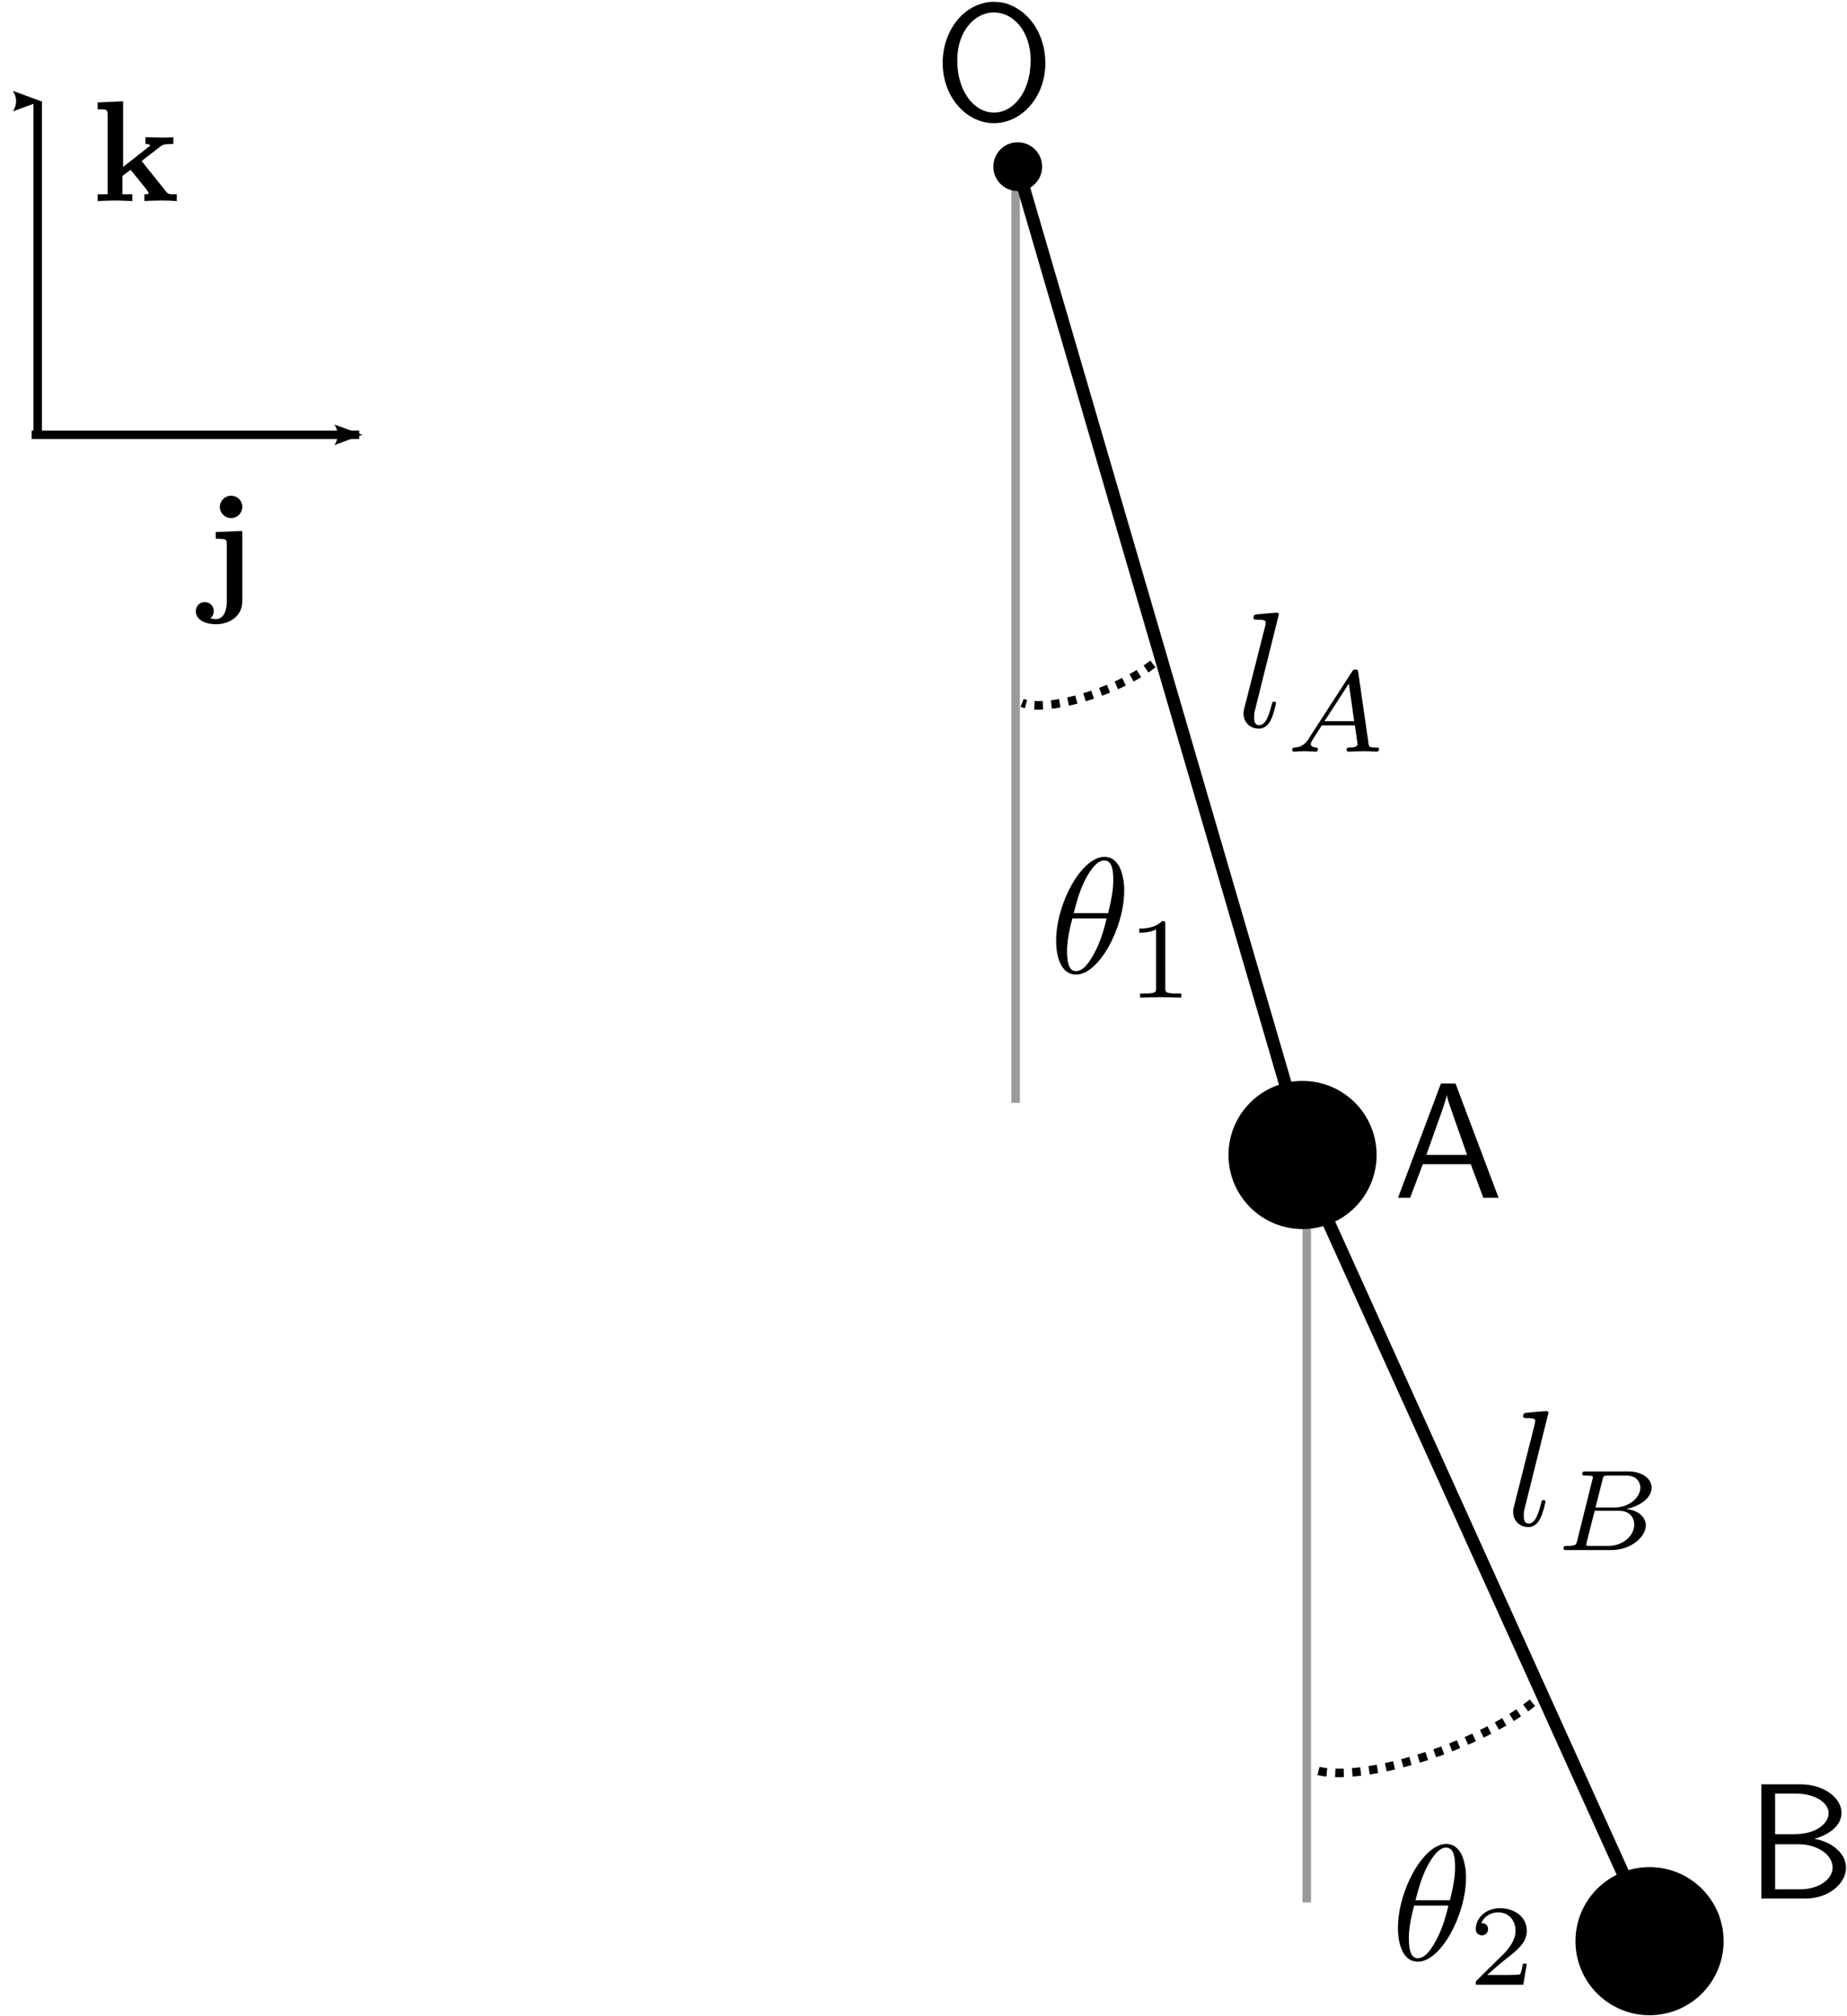 <?xml version="1.0" encoding="UTF-8" standalone="no"?>
<!-- Created with Inkscape (http://www.inkscape.org/) -->

<svg
   xmlns:ns0="http://www.iki.fi/pav/software/textext/"
   xmlns:dc="http://purl.org/dc/elements/1.1/"
   xmlns:cc="http://creativecommons.org/ns#"
   xmlns:rdf="http://www.w3.org/1999/02/22-rdf-syntax-ns#"
   xmlns:svg="http://www.w3.org/2000/svg"
   xmlns="http://www.w3.org/2000/svg"
   xmlns:sodipodi="http://sodipodi.sourceforge.net/DTD/sodipodi-0.dtd"
   xmlns:inkscape="http://www.inkscape.org/namespaces/inkscape"
   width="217.45"
   height="237.331"
   id="svg2"
   version="1.1"
   inkscape:version="0.48.4 r9939"
   sodipodi:docname="l1ex3c.pdf">
  <sodipodi:namedview
     id="base"
     pagecolor="#ffffff"
     bordercolor="#666666"
     borderopacity="1.0"
     inkscape:pageopacity="0.0"
     inkscape:pageshadow="2"
     inkscape:zoom="1.979899"
     inkscape:cx="79.078406"
     inkscape:cy="91.969741"
     inkscape:document-units="px"
     inkscape:current-layer="layer1"
     showgrid="false"
     inkscape:window-width="1366"
     inkscape:window-height="744"
     inkscape:window-x="0"
     inkscape:window-y="24"
     inkscape:window-maximized="1"
     fit-margin-top="0"
     fit-margin-left="0"
     fit-margin-right="0"
     fit-margin-bottom="0" />
  <defs
     id="defs4">
    <marker
       style="overflow:visible"
       id="Arrow2Lend"
       refX="0"
       refY="0"
       orient="auto"
       inkscape:stockid="Arrow2Lend">
      <path
         inkscape:connector-curvature="0"
         transform="matrix(-1.1,0,0,-1.1,-1.1,0)"
         d="M 8.719,4.034 -2.207,0.016 8.719,-4.002 c -1.745,2.372 -1.735,5.617 -6e-7,8.035 z"
         style="fill-rule:evenodd;stroke-width:0.625;stroke-linejoin:round"
         id="path3901" />
    </marker>
    <marker
       style="overflow:visible"
       id="Arrow1Lstart"
       refX="0"
       refY="0"
       orient="auto"
       inkscape:stockid="Arrow1Lstart">
      <path
         inkscape:connector-curvature="0"
         transform="matrix(0.8,0,0,0.8,10,0)"
         style="fill-rule:evenodd;stroke:#000000;stroke-width:1pt"
         d="M 0,0 5,-5 -12.5,0 5,5 0,0 z"
         id="path3880" />
    </marker>
  </defs>
  <g
     transform="translate(-228.777,-369.737)"
     id="layer1"
     inkscape:groupmode="layer"
     inkscape:label="Layer 1">
    <path
       inkscape:connector-curvature="0"
       id="path3773"
       d="m 348.349,387.501 c 0,112.093 0,112.093 0,112.093"
       style="fill:none;stroke:#000000;stroke-width:1;stroke-linecap:butt;stroke-linejoin:miter;stroke-miterlimit:4;stroke-opacity:0.392;stroke-dasharray:none;stroke-dashoffset:0" />
    <path
       transform="matrix(1.09,0,0,1.09,201.89,132.943)"
       d="m 172.857,342.005 c 0,4.142 -3.358,7.5 -7.5,7.5 -4.142,0 -7.5,-3.358 -7.5,-7.5 0,-4.142 3.358,-7.5 7.5,-7.5 4.142,0 7.5,3.358 7.5,7.5 z"
       sodipodi:ry="7.5"
       sodipodi:rx="7.5"
       sodipodi:cy="342.00504"
       sodipodi:cx="165.35715"
       id="path3769-5-8"
       style="fill:#000000;fill-opacity:1;stroke:#000000;stroke-width:1;stroke-linecap:butt;stroke-linejoin:miter;stroke-miterlimit:0;stroke-opacity:1;stroke-dasharray:none;stroke-dashoffset:0"
       sodipodi:type="arc" />
    <path
       inkscape:connector-curvature="0"
       id="path3773-7-3"
       d="m 348.483,389.077 c 33.371,114.281 33.371,114.281 33.371,114.281"
       style="fill:none;stroke:#000000;stroke-width:1.5;stroke-linecap:butt;stroke-linejoin:miter;stroke-miterlimit:4;stroke-opacity:1;stroke-dasharray:none" />
    <path
       inkscape:connector-curvature="0"
       id="path3874"
       d="m 232.5,420.934 c 38.571,0 38.571,0 38.571,0"
       style="fill:none;stroke:#000000;stroke-width:1px;stroke-linecap:butt;stroke-linejoin:miter;stroke-opacity:1;marker-end:url(#Arrow2Lend)" />
    <g
       style="font-style:normal;font-variant:normal;font-weight:normal;font-stretch:normal;letter-spacing:normal;word-spacing:normal;text-anchor:start;fill:none;stroke:#000000;stroke-linecap:butt;stroke-linejoin:miter;stroke-miterlimit:10.433;stroke-opacity:1;stroke-dasharray:none;stroke-dashoffset:0"
       ns0:preamble=""
       ns0:text="\\[\\mathsf{O}\\]"
       word-spacing="normal"
       letter-spacing="normal"
       font-size-adjust="none"
       font-stretch="normal"
       font-weight="normal"
       font-variant="normal"
       font-style="normal"
       stroke-miterlimit="10.433"
       xml:space="preserve"
       transform="matrix(1.95,0,0,-1.95,-424.991,1762.716)"
       id="g4718"><path
         style="fill:#000000;stroke-width:0"
         inkscape:connector-curvature="0"
         id="path4720"
         d="m 398.38,710.55 -0.01,0.2 -0.01,0.19 -0.02,0.18 -0.03,0.19 -0.03,0.18 -0.05,0.18 -0.05,0.17 -0.05,0.17 -0.07,0.16 -0.07,0.16 -0.07,0.16 -0.09,0.14 -0.08,0.15 -0.1,0.14 -0.1,0.13 -0.1,0.13 -0.11,0.12 -0.11,0.11 -0.12,0.11 -0.12,0.1 -0.13,0.1 -0.13,0.08 -0.13,0.08 -0.14,0.08 -0.14,0.06 -0.14,0.06 -0.14,0.05 -0.15,0.04 -0.15,0.03 -0.15,0.02 -0.15,0.01 -0.16,0.01 -0.01,-0.64 c 1.16,0 2.22,-1.12 2.22,-2.9 0,-1.94 -1.07,-3.15 -2.21,-3.15 h 0 c -1.17,0 -2.22,1.24 -2.22,3.15 0,1.82 1.1,2.9 2.21,2.9 l 0.01,0.64 c -1.69,0 -3.1,-1.62 -3.1,-3.69 0,-2.1 1.47,-3.64 3.09,-3.64 1.66,0 3.11,1.56 3.11,3.64 z" /></g>    <path
       style="fill:none;stroke:#000000;stroke-width:1;stroke-linecap:butt;stroke-linejoin:miter;stroke-miterlimit:4;stroke-opacity:1;stroke-dasharray:none;marker-end:url(#Arrow2Lend)"
       d="m 233.214,420.502 c 0,-38.854 0,-38.854 0,-38.854"
       id="path4951"
       inkscape:connector-curvature="0" />
    <g
       style="font-style:normal;font-variant:normal;font-weight:normal;font-stretch:normal;letter-spacing:normal;word-spacing:normal;text-anchor:start;fill:none;stroke:#000000;stroke-linecap:butt;stroke-linejoin:miter;stroke-miterlimit:10.433;stroke-opacity:1;stroke-dasharray:none;stroke-dashoffset:0"
       ns0:preamble=""
       ns0:text="\\[\\mathbf{j}\\]"
       word-spacing="normal"
       letter-spacing="normal"
       font-size-adjust="none"
       font-stretch="normal"
       font-weight="normal"
       font-variant="normal"
       font-style="normal"
       stroke-miterlimit="10.433"
       xml:space="preserve"
       transform="matrix(1.703,0,0,-1.703,-417.415,1644.092)"
       id="g5285"><path
         style="fill:#000000;stroke-width:0"
         inkscape:connector-curvature="0"
         id="path5287"
         d="m 394.36,711.52 v -0.47 c 0.17,0 0.39,0 0.54,-0.02 0.22,-0.04 0.22,-0.17 0.22,-0.38 v -3.94 c 0,-0.5 -0.15,-1.21 -0.75,-1.21 -0.16,0 -0.24,0.02 -0.39,0.05 0.19,0.14 0.24,0.35 0.24,0.5 0,0.35 -0.26,0.62 -0.61,0.62 -0.38,0 -0.63,-0.27 -0.63,-0.63 0,-0.56 0.6,-0.9 1.41,-0.9 0.86,0 1.8,0.52 1.8,1.57 v 4.88 z" /><path
         style="fill:#000000;stroke-width:0"
         inkscape:connector-curvature="0"
         id="path5289"
         d="m 396.19,713.25 0,0.04 0,0.04 -0.01,0.04 0,0.04 -0.01,0.04 -0.01,0.03 -0.01,0.04 -0.02,0.04 -0.01,0.03 -0.02,0.03 -0.02,0.04 -0.02,0.03 -0.02,0.03 -0.02,0.03 -0.03,0.02 -0.02,0.03 -0.03,0.03 -0.03,0.02 -0.03,0.02 -0.03,0.03 -0.03,0.02 -0.03,0.02 -0.04,0.01 -0.03,0.02 -0.04,0.01 -0.03,0.01 -0.04,0.01 -0.04,0.01 -0.03,0.01 -0.04,0 -0.04,0.01 -0.04,0 c -0.43,0 -0.78,-0.35 -0.78,-0.78 0,-0.42 0.35,-0.77 0.78,-0.77 0.43,0 0.77,0.35 0.77,0.77 z" /></g>    <g
       id="g5374"
       transform="matrix(1.703,0,0,-1.703,-428.374,1597.638)"
       xml:space="preserve"
       stroke-miterlimit="10.433"
       font-style="normal"
       font-variant="normal"
       font-weight="normal"
       font-stretch="normal"
       font-size-adjust="none"
       letter-spacing="normal"
       word-spacing="normal"
       ns0:text="\\[\\mathbf{k}\\]"
       ns0:preamble=""
       style="font-style:normal;font-variant:normal;font-weight:normal;font-stretch:normal;letter-spacing:normal;word-spacing:normal;text-anchor:start;fill:none;stroke:#000000;stroke-linecap:butt;stroke-linejoin:miter;stroke-miterlimit:10.433;stroke-opacity:1;stroke-dasharray:none;stroke-dashoffset:0"><path
         style="fill:#000000;stroke-width:0"
         inkscape:connector-curvature="0"
         d="m 394.39,709.48 v 4.54 l -1.76,-0.08 v -0.47 c 0.62,0 0.69,0 0.69,-0.38 v -5.5 h -0.69 v -0.47 c 0.37,0.02 0.84,0.04 1.2,0.04 0.36,0 0.84,-0.02 1.2,-0.04 v 0.47 h -0.69 v 1.26 c 0.29,0.23 0.37,0.29 0.57,0.43 l 1.01,-1.25 c 0.09,-0.12 0.24,-0.32 0.24,-0.35 0,-0.09 -0.18,-0.09 -0.3,-0.09 v -0.47 c 0.29,0.03 1.16,0.04 1.21,0.04 0.36,0 0.7,-0.01 1.03,-0.04 v 0.47 h -0.17 c -0.42,0 -0.45,0.04 -0.58,0.2 l -1.68,2.1 1.29,1 c 0.14,0.11 0.23,0.18 0.9,0.18 v 0.47 c -0.27,-0.03 -0.52,-0.03 -0.78,-0.03 -0.27,0 -0.92,0.02 -1.15,0.03 v -0.47 c 0.23,0 0.26,-0.03 0.34,-0.11 z"
         id="path5376" /></g>    <path
       transform="matrix(0.359,0,0,0.359,289.232,266.578)"
       d="m 172.857,342.005 c 0,4.142 -3.358,7.5 -7.5,7.5 -4.142,0 -7.5,-3.358 -7.5,-7.5 0,-4.142 3.358,-7.5 7.5,-7.5 4.142,0 7.5,3.358 7.5,7.5 z"
       sodipodi:ry="7.5"
       sodipodi:rx="7.5"
       sodipodi:cy="342.00504"
       sodipodi:cx="165.35715"
       id="path3769-5-8-3"
       style="fill:#000000;fill-opacity:1;stroke:#000000;stroke-width:1;stroke-linecap:butt;stroke-linejoin:miter;stroke-miterlimit:0;stroke-opacity:1;stroke-dasharray:none;stroke-dashoffset:0"
       sodipodi:type="arc" />
    <path
       sodipodi:open="true"
       sodipodi:end="2.8429453"
       sodipodi:start="0.716436"
       transform="matrix(1.397,-0.514,0.514,1.397,174.031,430.464)"
       d="m 116.042,55.183 c -2.283,0.781 -6.259,0.863 -8.881,0.183 -0.885,-0.23 -1.537,-0.528 -1.882,-0.862"
       sodipodi:ry="1.875"
       sodipodi:rx="6.2946429"
       sodipodi:cy="53.952103"
       sodipodi:cx="111.29464"
       id="path4340"
       style="fill:none;stroke:#000000;stroke-width:0.672;stroke-linecap:butt;stroke-linejoin:miter;stroke-miterlimit:4;stroke-opacity:1;stroke-dasharray:0.672, 0.672;stroke-dashoffset:0"
       sodipodi:type="arc" />
    <path
       inkscape:connector-curvature="0"
       id="path3773-7-3-6"
       d="m 382.233,507.121 c 41.016,90.69 41.016,90.69 41.016,90.69"
       style="fill:none;stroke:#000000;stroke-width:1.5;stroke-linecap:butt;stroke-linejoin:miter;stroke-miterlimit:4;stroke-opacity:1;stroke-dasharray:none" />
    <path
       inkscape:connector-curvature="0"
       id="path3773-0"
       d="m 382.625,513.423 c 0,80.317 0,80.317 0,80.317"
       style="fill:none;stroke:#000000;stroke-width:1;stroke-linecap:butt;stroke-linejoin:miter;stroke-miterlimit:4;stroke-opacity:0.392;stroke-dasharray:none;stroke-dashoffset:0" />
    <path
       sodipodi:open="true"
       sodipodi:end="2.8429453"
       sodipodi:start="0.716436"
       transform="matrix(2.363,-0.87,0.869,2.366,87.023,540.619)"
       d="m 116.042,55.183 c -2.283,0.781 -6.259,0.863 -8.881,0.183 -0.885,-0.23 -1.537,-0.528 -1.882,-0.862"
       sodipodi:ry="1.875"
       sodipodi:rx="6.2946429"
       sodipodi:cy="53.952103"
       sodipodi:cx="111.29464"
       id="path4340-9"
       style="fill:none;stroke:#000000;stroke-width:0.397;stroke-linecap:butt;stroke-linejoin:miter;stroke-miterlimit:4;stroke-opacity:1;stroke-dasharray:0.397, 0.397;stroke-dashoffset:0"
       sodipodi:type="arc" />
    <g
       id="g3119"
       transform="matrix(1.95,0,0,-1.95,-371.518,1889.648)"
       xml:space="preserve"
       stroke-miterlimit="10.433"
       font-style="normal"
       font-variant="normal"
       font-weight="normal"
       font-stretch="normal"
       font-size-adjust="none"
       letter-spacing="normal"
       word-spacing="normal"
       ns0:text="\\[\\mathsf{A}\\]"
       ns0:preamble=""
       style="font-style:normal;font-variant:normal;font-weight:normal;font-stretch:normal;letter-spacing:normal;word-spacing:normal;text-anchor:start;fill:none;stroke:#000000;stroke-linecap:butt;stroke-linejoin:miter;stroke-miterlimit:10.433;stroke-opacity:1;stroke-dasharray:none;stroke-dashoffset:0"><path
         d="m 395.72,714.02 h -0.88 l -2.59,-6.9 h 0.73 l 0.77,2.03 0.21,0.56 0.64,1.8 c 0.21,0.58 0.52,1.43 0.59,1.79 h 0.01 c 0.02,-0.14 0.09,-0.38 0.32,-1.04 l 0.9,-2.55 h -2.46 l -0.21,-0.56 h 2.89 l 0.76,-2.03 h 0.92 z"
         id="path3121"
         inkscape:connector-curvature="0"
         style="fill:#000000;stroke-width:0" /></g>    <g
       style="font-style:normal;font-variant:normal;font-weight:normal;font-stretch:normal;letter-spacing:normal;word-spacing:normal;text-anchor:start;fill:none;stroke:#000000;stroke-linecap:butt;stroke-linejoin:miter;stroke-miterlimit:10.433;stroke-opacity:1;stroke-dasharray:none;stroke-dashoffset:0"
       ns0:preamble=""
       ns0:text="\\[\\mathsf{B}\\]"
       word-spacing="normal"
       letter-spacing="normal"
       font-size-adjust="none"
       font-stretch="normal"
       font-weight="normal"
       font-variant="normal"
       font-style="normal"
       stroke-miterlimit="10.433"
       xml:space="preserve"
       transform="matrix(1.95,0,0,-1.95,-330.069,1972.166)"
       id="g3242"><path
         id="path3244"
         d="m 392.93,714.02 v -6.9 h 2.63 c 1.43,0 2.48,0.9 2.48,1.87 0,0.87 -0.87,1.57 -1.92,1.74 0.9,0.23 1.65,0.81 1.65,1.56 0,0.92 -1.07,1.73 -2.48,1.73 l -0.28,-0.56 c 1.11,0 1.98,-0.52 1.98,-1.18 0,-0.6 -0.7,-1.27 -2.08,-1.27 h -1.15 v -0.61 h 1.44 c 1.06,0 2.03,-0.6 2.03,-1.4 0,-0.74 -0.87,-1.32 -1.95,-1.32 h -1.52 v 2.72 0.61 2.45 h 1.25 l 0.28,0.56 z"
         inkscape:connector-curvature="0"
         style="fill:#000000;stroke-width:0" /></g>    <path
       transform="matrix(1.09,0,0,1.09,242.741,225.508)"
       d="m 172.857,342.005 c 0,4.142 -3.358,7.5 -7.5,7.5 -4.142,0 -7.5,-3.358 -7.5,-7.5 0,-4.142 3.358,-7.5 7.5,-7.5 4.142,0 7.5,3.358 7.5,7.5 z"
       sodipodi:ry="7.5"
       sodipodi:rx="7.5"
       sodipodi:cy="342.00504"
       sodipodi:cx="165.35715"
       id="path3769-5-8-2"
       style="fill:#000000;fill-opacity:1;stroke:#000000;stroke-width:1;stroke-linecap:butt;stroke-linejoin:miter;stroke-miterlimit:0;stroke-opacity:1;stroke-dasharray:none;stroke-dashoffset:0"
       sodipodi:type="arc" />
    <g
       id="content"
       transform="matrix(1.95,0,0,-1.95,-387.251,1834.218)"
       xml:space="preserve"
       stroke-miterlimit="10.433"
       font-style="normal"
       font-variant="normal"
       font-weight="normal"
       font-stretch="normal"
       font-size-adjust="none"
       letter-spacing="normal"
       word-spacing="normal"
       ns0:text="\\[l_A\\]"
       ns0:preamble=""
       style="font-style:normal;font-variant:normal;font-weight:normal;font-stretch:normal;letter-spacing:normal;word-spacing:normal;text-anchor:start;fill:none;stroke:#000000;stroke-linecap:butt;stroke-linejoin:miter;stroke-miterlimit:10.433;stroke-opacity:1;stroke-dasharray:none;stroke-dashoffset:0"><path
         style="fill:#000000;stroke-width:0"
         inkscape:connector-curvature="0"
         d="m 393.12,713.91 0,0 0,0 0,0 0,0 0,0.01 0,0 0,0 0,0.01 0,0 0,0.01 0,0 0,0 0,0.01 0,0 -0.01,0.01 0,0 0,0.01 -0.01,0 0,0.01 0,0 -0.01,0.01 0,0 0,0 -0.01,0 0,0.01 0,0 0,0 -0.01,0 0,0 0,0.01 -0.01,0 0,0 -0.01,0 0,0 0,0 -0.01,0 0,0 -0.01,0.01 0,0 -0.01,0 0,0 -0.01,0 0,0 -0.01,0 -0.01,0 c -0.22,0 -0.95,-0.08 -1.21,-0.1 -0.08,-0.01 -0.19,-0.02 -0.19,-0.21 0,-0.11 0.1,-0.11 0.25,-0.11 0.48,0 0.49,-0.09 0.49,-0.17 l -0.03,-0.2 -1.26,-4.96 c -0.02,-0.11 -0.05,-0.18 -0.05,-0.34 0,-0.57 0.44,-0.91 0.91,-0.91 0.33,0 0.58,0.19 0.75,0.55 0.18,0.38 0.3,0.96 0.3,0.98 0,0.1 -0.09,0.1 -0.12,0.1 -0.1,0 -0.11,-0.05 -0.14,-0.18 -0.17,-0.65 -0.36,-1.24 -0.76,-1.24 -0.3,0 -0.3,0.32 -0.3,0.46 0,0.24 0.01,0.29 0.06,0.48 z"
         id="path4138" /><path
         style="fill:#000000;stroke-width:0"
         inkscape:connector-curvature="0"
         d="m 394.96,706.47 -0.02,-0.04 -0.02,-0.03 -0.02,-0.04 -0.03,-0.03 -0.02,-0.03 -0.02,-0.03 -0.03,-0.02 -0.02,-0.03 -0.02,-0.03 -0.02,-0.02 -0.03,-0.02 -0.02,-0.03 -0.03,-0.02 -0.02,-0.02 -0.03,-0.02 -0.02,-0.02 -0.03,-0.01 -0.03,-0.02 -0.02,-0.02 -0.03,-0.01 -0.03,-0.01 -0.03,-0.02 -0.03,-0.01 -0.03,-0.01 -0.03,-0.01 -0.03,-0.01 -0.03,0 -0.04,-0.01 -0.03,-0.01 -0.04,0 -0.04,-0.01 -0.03,0 c -0.07,-0.01 -0.16,-0.01 -0.16,-0.15 0,-0.07 0.06,-0.1 0.09,-0.1 0.18,0 0.41,0.03 0.6,0.03 0.23,0 0.51,-0.03 0.72,-0.03 0.04,0 0.14,0 0.14,0.15 0,0.09 -0.09,0.1 -0.12,0.1 -0.06,0.01 -0.31,0.02 -0.31,0.21 0,0.08 0.07,0.2 0.11,0.26 l 0.56,0.87 h 1.99 l -0.04,0.25 h -1.79 l 1.47,2.27 0.32,-2.27 0.04,-0.25 0.17,-1.16 c -0.03,-0.07 -0.08,-0.18 -0.49,-0.18 -0.08,0 -0.18,0 -0.18,-0.15 0,-0.03 0.02,-0.1 0.12,-0.1 0.2,0 0.69,0.03 0.89,0.03 0.13,0 0.29,-0.01 0.41,-0.01 0.13,0 0.28,-0.02 0.4,-0.02 0.09,0 0.14,0.06 0.14,0.15 0,0.1 -0.08,0.1 -0.19,0.1 -0.41,0 -0.42,0.06 -0.44,0.22 l -0.62,4.29 c -0.02,0.15 -0.03,0.2 -0.16,0.2 -0.14,0 -0.18,-0.06 -0.24,-0.16 z"
         id="path4140" /></g>    <g
       style="font-style:normal;font-variant:normal;font-weight:normal;font-stretch:normal;letter-spacing:normal;word-spacing:normal;text-anchor:start;fill:none;stroke:#000000;stroke-linecap:butt;stroke-linejoin:miter;stroke-miterlimit:10.433;stroke-opacity:1;stroke-dasharray:none;stroke-dashoffset:0"
       ns0:preamble=""
       ns0:text="\\[l_B\\]"
       word-spacing="normal"
       letter-spacing="normal"
       font-size-adjust="none"
       font-stretch="normal"
       font-weight="normal"
       font-variant="normal"
       font-style="normal"
       stroke-miterlimit="10.433"
       xml:space="preserve"
       transform="matrix(1.95,0,0,-1.95,-355.156,1928.224)"
       id="g4256"><path
         id="path4258"
         d="m 392.94,713.91 0,0 0,0 0,0 0,0 0,0.01 0,0 0,0 0,0.01 0,0 0,0.01 0,0 -0.01,0 0,0.01 0,0 0,0.01 0,0 -0.01,0.01 0,0 0,0.01 -0.01,0 0,0.01 0,0 -0.01,0 0,0 0,0.01 -0.01,0 0,0 0,0 0,0 -0.01,0.01 0,0 -0.01,0 0,0 0,0 -0.01,0 0,0 -0.01,0 0,0.01 -0.01,0 0,0 -0.01,0 0,0 -0.01,0 0,0 -0.01,0 c -0.23,0 -0.95,-0.08 -1.21,-0.1 -0.08,-0.01 -0.19,-0.02 -0.19,-0.21 0,-0.11 0.1,-0.11 0.25,-0.11 0.47,0 0.48,-0.09 0.48,-0.17 l -0.03,-0.2 -1.25,-4.96 c -0.03,-0.11 -0.05,-0.18 -0.05,-0.34 0,-0.57 0.44,-0.91 0.91,-0.91 0.32,0 0.57,0.19 0.74,0.55 0.18,0.38 0.3,0.96 0.3,0.98 0,0.1 -0.09,0.1 -0.12,0.1 -0.1,0 -0.11,-0.05 -0.14,-0.18 -0.17,-0.65 -0.36,-1.24 -0.75,-1.24 -0.3,0 -0.3,0.32 -0.3,0.46 0,0.24 0.01,0.29 0.06,0.48 z"
         inkscape:connector-curvature="0"
         style="fill:#000000;stroke-width:0" /><path
         id="path4260"
         d="m 394.67,706.17 -0.01,-0.02 0,-0.02 -0.01,-0.02 0,-0.02 -0.01,-0.01 -0.01,-0.02 0,-0.02 -0.01,-0.01 -0.01,-0.02 0,-0.01 -0.01,-0.01 -0.01,-0.01 -0.01,-0.01 -0.01,-0.01 -0.02,-0.01 -0.01,-0.01 -0.02,-0.01 -0.01,-0.01 -0.02,0 -0.02,-0.01 -0.02,0 -0.02,-0.01 -0.01,0 -0.01,0 -0.01,0 -0.02,0 -0.01,-0.01 -0.02,0 -0.01,0 -0.02,0 -0.01,0 -0.02,0 -0.02,0 -0.02,-0.01 -0.02,0 -0.02,0 -0.02,0 -0.02,0 -0.02,0 -0.02,0 -0.03,0 -0.02,0 -0.03,0 c -0.11,0 -0.2,0 -0.2,-0.15 0,-0.1 0.08,-0.1 0.2,-0.1 h 2.7 c 1.17,0 2.07,0.8 2.07,1.49 0,0.49 -0.45,0.92 -1.19,0.99 0.84,0.16 1.54,0.68 1.54,1.28 0,0.53 -0.53,0.99 -1.44,0.99 l -0.11,-0.25 c 0.71,0 0.87,-0.47 0.87,-0.73 0,-0.56 -0.63,-1.2 -1.57,-1.2 h -1.14 l -0.05,-0.2 h 1.48 c 0.65,0 0.91,-0.43 0.91,-0.83 0,-0.69 -0.71,-1.29 -1.55,-1.29 h -1.12 c -0.22,0 -0.22,0.01 -0.22,0.07 0,0.01 0,0.04 0.02,0.15 l 0.48,1.9 0.05,0.2 0.43,1.69 c 0.05,0.22 0.06,0.24 0.35,0.24 h 1.06 l 0.11,0.25 h -2.53 c -0.13,0 -0.22,0 -0.22,-0.15 0,-0.1 0.08,-0.1 0.22,-0.1 0,0 0.14,0 0.26,-0.01 0.15,-0.02 0.16,-0.03 0.16,-0.1 0,-0.01 0,-0.05 -0.03,-0.15 z"
         inkscape:connector-curvature="0"
         style="fill:#000000;stroke-width:0" /></g>  </g>
  <g
     inkscape:label="Block"
     id="layer2"
     inkscape:groupmode="layer"
     transform="translate(-27.946,10.584)" />
  <g
     inkscape:label="Text"
     id="layer3"
     inkscape:groupmode="layer"
     transform="translate(-27.946,10.584)">
    <g
       id="g4269"
       transform="matrix(1.95,0,0,-1.95,-570.176,1599.08)"
       xml:space="preserve"
       stroke-miterlimit="10.433"
       font-style="normal"
       font-variant="normal"
       font-weight="normal"
       font-stretch="normal"
       font-size-adjust="none"
       letter-spacing="normal"
       word-spacing="normal"
       ns0:text="\\[\\theta_2\\]"
       ns0:preamble=""
       style="font-style:normal;font-variant:normal;font-weight:normal;font-stretch:normal;letter-spacing:normal;word-spacing:normal;text-anchor:start;fill:none;stroke:#000000;stroke-linecap:butt;stroke-linejoin:miter;stroke-miterlimit:10.433;stroke-opacity:1;stroke-dasharray:none;stroke-dashoffset:0"><path
         style="fill:#000000;stroke-width:0"
         inkscape:connector-curvature="0"
         d="m 395.24,712.09 0,0.07 0,0.06 0,0.07 -0.01,0.08 0,0.07 -0.01,0.08 -0.01,0.08 -0.01,0.09 -0.02,0.08 -0.01,0.08 -0.02,0.09 -0.02,0.08 -0.02,0.09 -0.03,0.08 -0.02,0.08 -0.03,0.09 -0.04,0.07 -0.03,0.08 -0.04,0.08 -0.05,0.07 -0.04,0.06 -0.06,0.07 -0.05,0.06 -0.06,0.05 -0.06,0.05 -0.03,0.02 -0.03,0.03 -0.04,0.02 -0.03,0.01 -0.04,0.02 -0.04,0.02 -0.04,0.01 -0.04,0.01 -0.04,0.01 -0.04,0.01 -0.04,0.01 -0.05,0 -0.05,0.01 -0.04,0 -0.01,-0.22 c 0.49,0 0.54,-0.64 0.54,-1.2 0,-0.49 -0.07,-1 -0.31,-1.98 h -2.08 c 0.17,0.64 0.37,1.43 0.76,2.14 0.27,0.48 0.64,1.04 1.09,1.04 l 0.01,0.22 c -1.38,0 -2.92,-2.8 -2.92,-5.08 0,-0.93 0.29,-2.03 1.2,-2.03 v 0.21 c -0.33,0 -0.54,0.29 -0.54,1.22 0,0.41 0.06,0.99 0.32,1.96 h 2.07 c -0.11,-0.45 -0.32,-1.3 -0.7,-2.01 -0.35,-0.68 -0.72,-1.17 -1.15,-1.17 v -0.21 c 1.4,0 2.91,2.85 2.91,5.07 z"
         id="path4271" /><path
         style="fill:#000000;stroke-width:0"
         inkscape:connector-curvature="0"
         d="m 398.91,706.9 h -0.24 c -0.02,-0.16 -0.09,-0.57 -0.18,-0.64 -0.06,-0.04 -0.59,-0.04 -0.69,-0.04 h -1.28 c 0.73,0.65 0.97,0.84 1.39,1.17 0.52,0.41 1,0.84 1,1.5 0,0.84 -0.74,1.36 -1.63,1.36 -0.86,0 -1.45,-0.61 -1.45,-1.25 0,-0.35 0.3,-0.39 0.37,-0.39 0.17,0 0.37,0.12 0.37,0.37 0,0.13 -0.05,0.37 -0.41,0.37 0.21,0.49 0.69,0.65 1.01,0.65 0.7,0 1.06,-0.54 1.06,-1.11 0,-0.6 -0.43,-1.08 -0.65,-1.33 l -1.68,-1.66 c -0.07,-0.06 -0.07,-0.07 -0.07,-0.27 h 2.87 z"
         id="path4273" /></g>    <g
       id="g4777"
       transform="matrix(1.95,0,0,-1.95,-610.418,1482.856)"
       xml:space="preserve"
       stroke-miterlimit="10.433"
       font-style="normal"
       font-variant="normal"
       font-weight="normal"
       font-stretch="normal"
       font-size-adjust="none"
       letter-spacing="normal"
       word-spacing="normal"
       ns0:text="\\[\\theta_1\\]"
       ns0:preamble=""
       style="font-style:normal;font-variant:normal;font-weight:normal;font-stretch:normal;letter-spacing:normal;word-spacing:normal;text-anchor:start;fill:none;stroke:#000000;stroke-linecap:butt;stroke-linejoin:miter;stroke-miterlimit:10.433;stroke-opacity:1;stroke-dasharray:none;stroke-dashoffset:0"><path
         style="fill:#000000;stroke-width:0"
         inkscape:connector-curvature="0"
         d="m 395.24,712.09 0,0.07 0,0.06 0,0.07 -0.01,0.08 0,0.07 -0.01,0.08 -0.01,0.08 -0.01,0.09 -0.02,0.08 -0.01,0.08 -0.02,0.09 -0.02,0.08 -0.02,0.09 -0.03,0.08 -0.02,0.08 -0.03,0.09 -0.04,0.07 -0.03,0.08 -0.04,0.08 -0.05,0.07 -0.04,0.06 -0.06,0.07 -0.05,0.06 -0.06,0.05 -0.06,0.05 -0.03,0.02 -0.03,0.03 -0.04,0.02 -0.03,0.01 -0.04,0.02 -0.04,0.02 -0.04,0.01 -0.04,0.01 -0.04,0.01 -0.04,0.01 -0.04,0.01 -0.05,0 -0.05,0.01 -0.04,0 -0.01,-0.22 c 0.49,0 0.54,-0.64 0.54,-1.2 0,-0.49 -0.07,-1 -0.31,-1.98 h -2.08 c 0.17,0.64 0.37,1.43 0.76,2.14 0.27,0.48 0.64,1.04 1.09,1.04 l 0.01,0.22 c -1.38,0 -2.92,-2.8 -2.92,-5.08 0,-0.93 0.29,-2.03 1.2,-2.03 v 0.21 c -0.33,0 -0.54,0.29 -0.54,1.22 0,0.41 0.06,0.99 0.32,1.96 h 2.07 c -0.11,-0.45 -0.32,-1.3 -0.7,-2.01 -0.35,-0.68 -0.72,-1.17 -1.15,-1.17 v -0.21 c 1.4,0 2.91,2.85 2.91,5.07 z"
         id="path4642" /><path
         style="fill:#000000;stroke-width:0"
         inkscape:connector-curvature="0"
         d="m 397.72,710.05 0,0.01 0,0.01 0,0.01 0,0.01 0,0 0,0.01 0,0.01 0,0.01 0,0 0,0.01 0,0.01 0,0 0,0.01 0,0 0,0.01 0,0 0,0.01 0,0 -0.01,0.01 0,0.01 0,0.01 0,0 -0.01,0.01 0,0.01 -0.01,0 0,0.01 -0.01,0 -0.01,0 0,0.01 -0.01,0 -0.01,0 -0.01,0 0,0 -0.01,0 -0.01,0 0,0.01 -0.01,0 0,0 -0.01,0 -0.01,0 0,0 -0.01,0 -0.01,0 0,0 -0.01,0 -0.01,0 -0.01,0 -0.01,0 -0.01,0 0,0 c -0.45,-0.44 -1.08,-0.45 -1.37,-0.45 v -0.25 c 0.17,0 0.63,0 1.01,0.2 v -3.55 c 0,-0.23 0,-0.32 -0.7,-0.32 h -0.26 v -0.25 c 0.12,0.01 0.98,0.03 1.24,0.03 0.21,0 1.09,-0.02 1.24,-0.03 v 0.25 h -0.26 c -0.7,0 -0.7,0.09 -0.7,0.32 z"
         id="path4644" /></g>  </g>
</svg>
